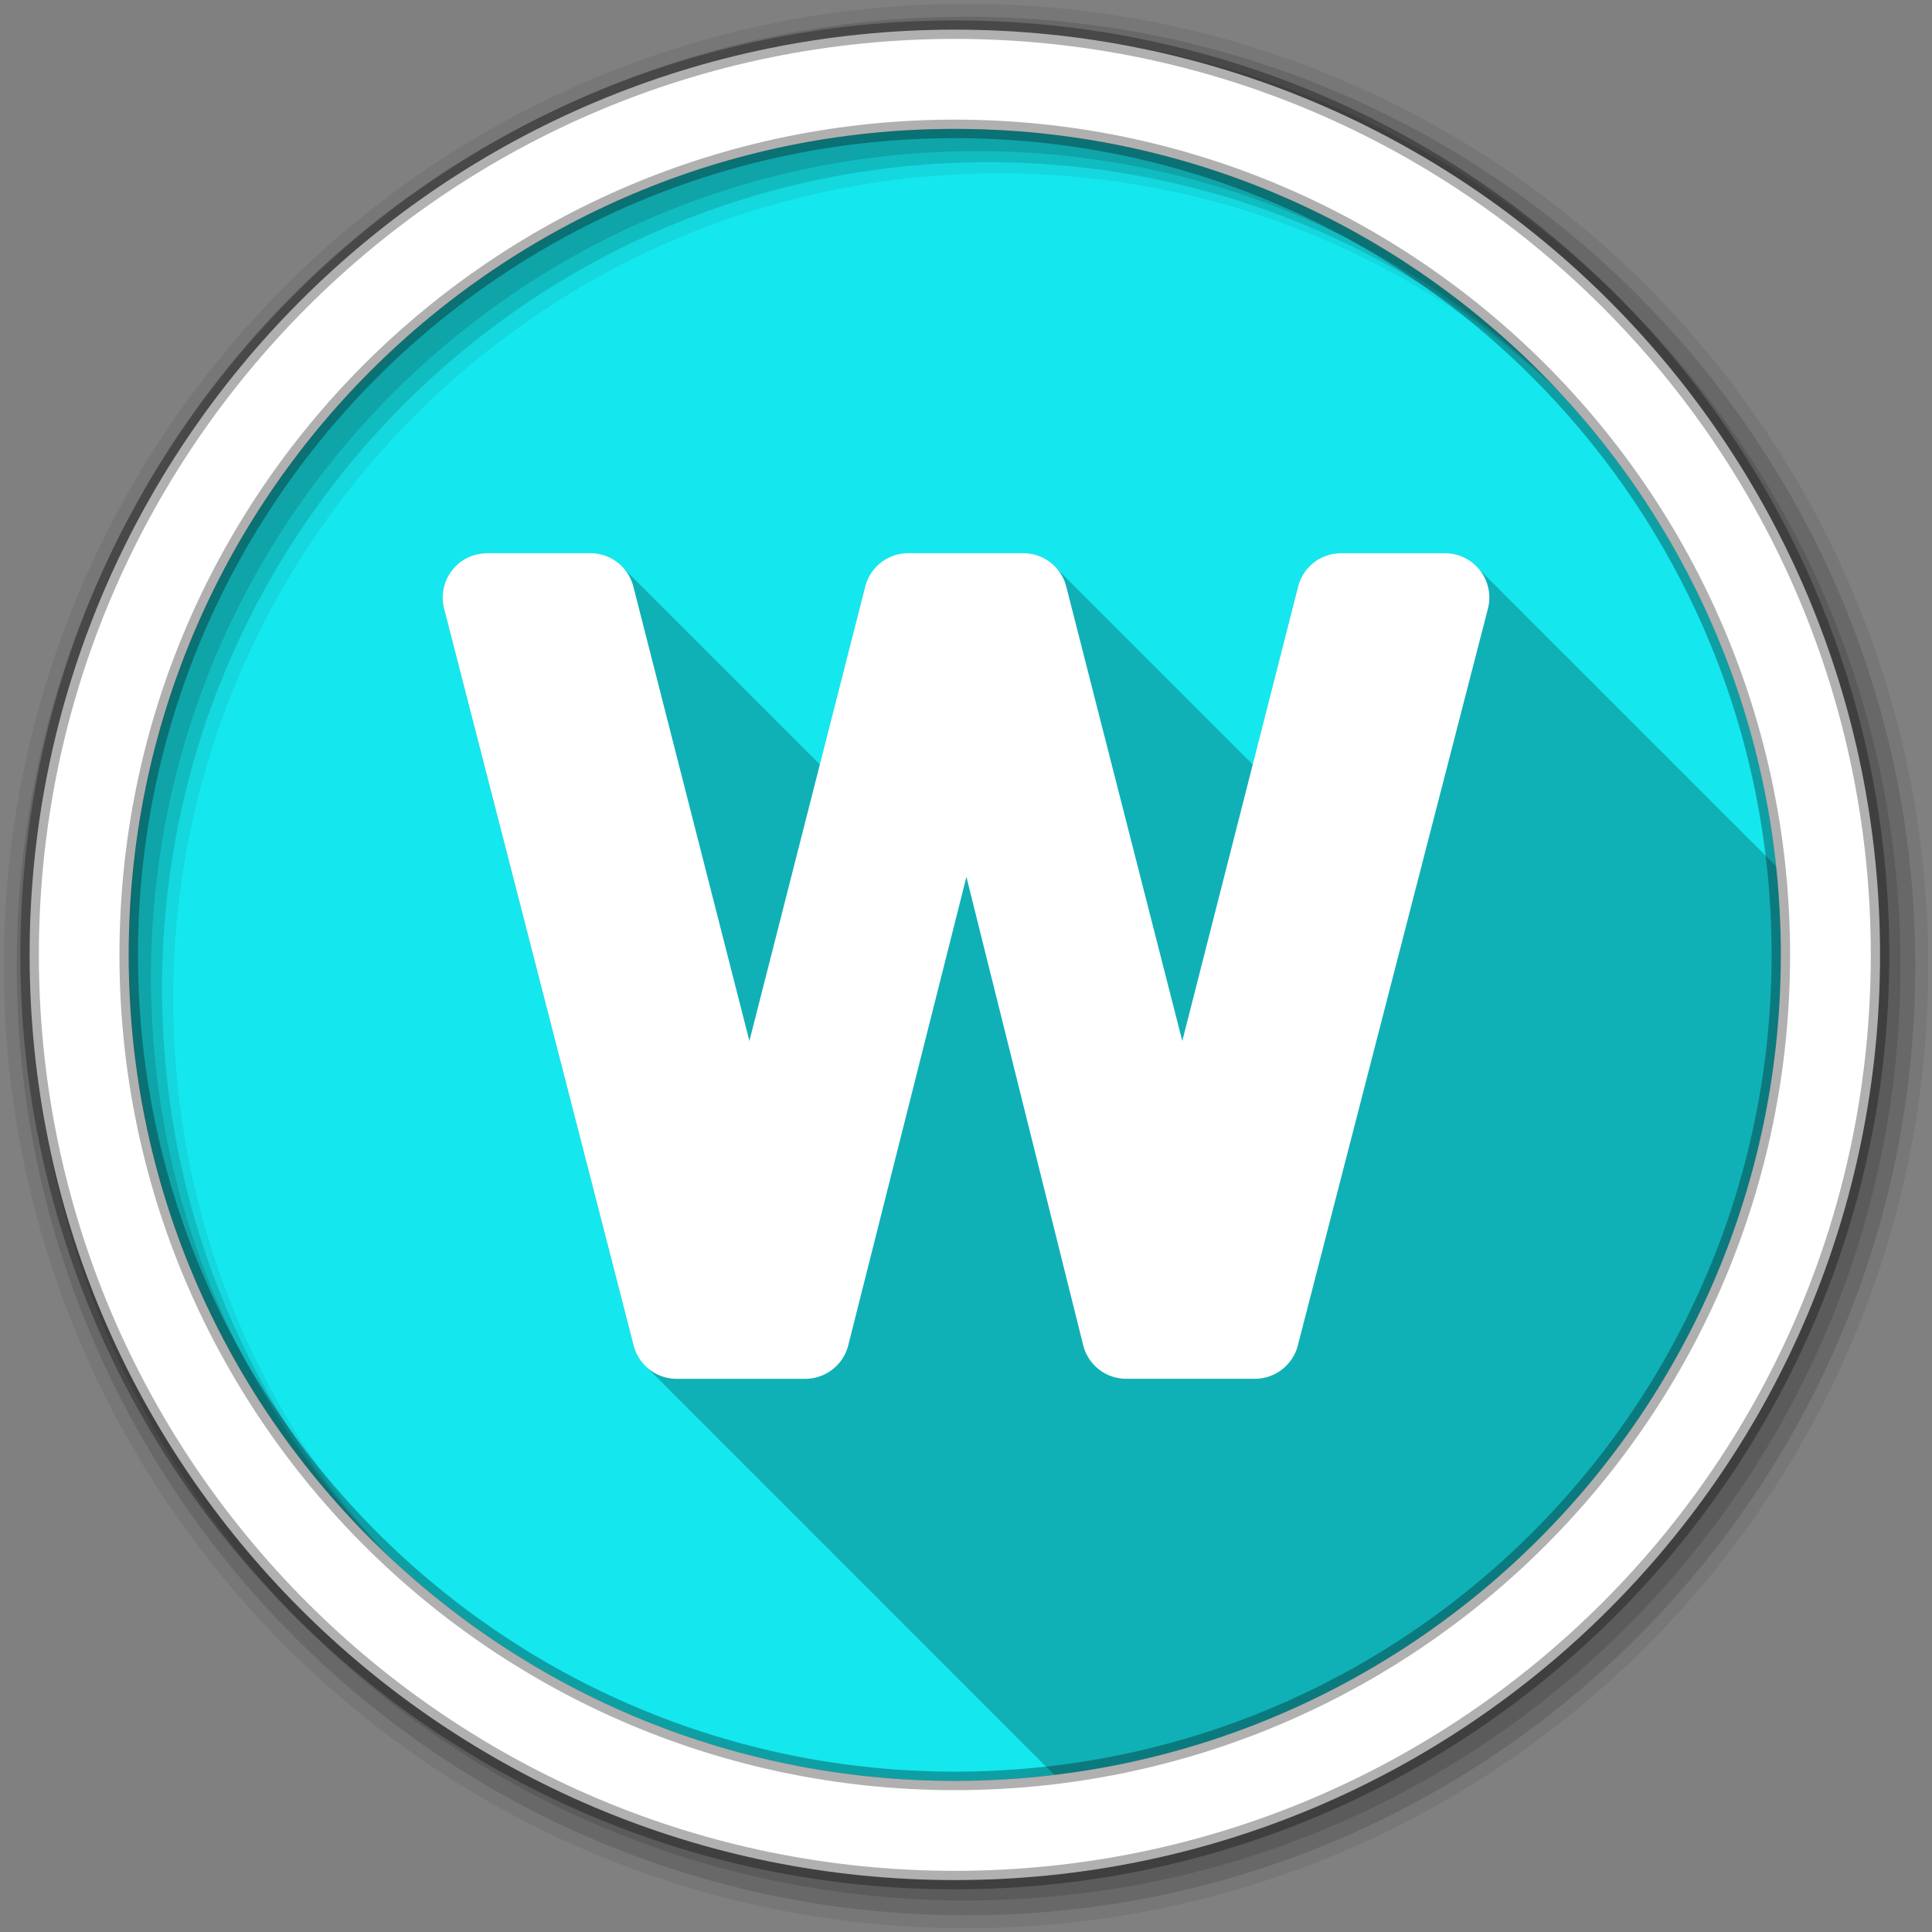 <?xml version="1.0" encoding="UTF-8" standalone="no"?>
<svg xmlns="http://www.w3.org/2000/svg" height="512" viewBox="0 0 512 512" width="512" version="1.1">
 <rect x="0" y="0" width="512" height="512" fill="#808080" stroke="none"/>
 <path id="path4" d="m471.95 253.05c0 120.9-98.01 218.9-218.9 218.9-120.9 0-218.9-98.01-218.9-218.9 0-120.9 98.01-218.9 218.9-218.9 120.9 0 218.9 98.01 218.9 218.9" fill-rule="evenodd" fill="#15e7ee"/>
 <g id="g6" color="#000000">
  <path id="path8" fill-opacity="0.235" d="m129.09 146.59c-3.638-0.001-7.084 1.687-9.313 4.563-2.228 2.875-3 6.634-2.094 10.156l50.22 195.25c0.599 2.317 1.869 4.333 3.563 5.844 0.331 0.376 0.687 0.733 1.063 1.063 0.311 0.347 0.651 0.693 1 1 0.308 0.343 0.655 0.665 1 0.969 0.331 0.37 0.658 0.738 1.031 1.063 0.268 0.297 0.548 0.545 0.844 0.813 0.326 0.375 0.662 0.733 1.031 1.063 0.331 0.376 0.687 0.733 1.063 1.063 0.311 0.347 0.651 0.693 1 1 0.308 0.343 0.655 0.665 1 0.969 0.331 0.37 0.658 0.738 1.031 1.063 0.278 0.307 0.567 0.568 0.875 0.844 0.32 0.365 0.639 0.709 1 1.031 0.312 0.354 0.649 0.687 1 1 0.331 0.376 0.687 0.733 1.063 1.063 0.308 0.343 0.655 0.665 1 0.969 0.312 0.35 0.649 0.691 1 1 0.311 0.348 0.619 0.692 0.969 1 0.292 0.327 0.612 0.614 0.938 0.906 0.316 0.36 0.643 0.713 1 1.031 0.331 0.376 0.687 0.733 1.063 1.063 0.311 0.347 0.651 0.693 1 1 0.308 0.343 0.655 0.665 1 0.969 0.331 0.37 0.658 0.738 1.031 1.063 0.268 0.297 0.548 0.545 0.844 0.813 0.326 0.375 0.662 0.733 1.031 1.063 0.331 0.376 0.687 0.733 1.063 1.063 0.311 0.347 0.651 0.693 1 1 0.308 0.343 0.655 0.665 1 0.969 0.331 0.37 0.658 0.738 1.031 1.063 0.268 0.297 0.548 0.545 0.844 0.813 0.326 0.375 0.662 0.733 1.031 1.063 0.331 0.376 0.687 0.733 1.063 1.063 0.311 0.347 0.651 0.693 1 1 0.308 0.343 0.655 0.665 1 0.969 0.331 0.37 0.658 0.738 1.031 1.063 0.278 0.307 0.567 0.568 0.875 0.844 0.314 0.359 0.646 0.683 1 1 0.316 0.36 0.643 0.713 1 1.031 0.331 0.376 0.687 0.733 1.063 1.063 0.308 0.343 0.655 0.665 1 0.969 0.312 0.35 0.649 0.691 1 1 0.331 0.37 0.658 0.738 1.031 1.063 0.268 0.297 0.548 0.545 0.844 0.813 0.326 0.375 0.662 0.733 1.031 1.063 0.331 0.376 0.687 0.733 1.063 1.063 0.311 0.347 0.651 0.693 1 1 0.308 0.343 0.655 0.665 1 0.969 0.331 0.37 0.658 0.738 1.031 1.063 0.268 0.297 0.548 0.545 0.844 0.813 0.326 0.375 0.662 0.733 1.031 1.063 0.331 0.376 0.687 0.733 1.063 1.063 0.311 0.347 0.651 0.693 1 1 0.308 0.343 0.655 0.665 1 0.969 0.331 0.37 0.658 0.738 1.031 1.063 0.268 0.297 0.548 0.545 0.844 0.813 0.326 0.375 0.662 0.733 1.031 1.063 0.312 0.354 0.649 0.687 1 1 0.331 0.376 0.687 0.733 1.063 1.063 0.308 0.343 0.655 0.665 1 0.969 0.312 0.35 0.649 0.691 1 1 0.311 0.348 0.619 0.692 0.969 1 0.292 0.327 0.612 0.614 0.938 0.906 0.316 0.36 0.643 0.713 1 1.031 0.331 0.376 0.687 0.733 1.063 1.063 0.311 0.347 0.651 0.693 1 1 0.308 0.343 0.655 0.665 1 0.969 0.331 0.37 0.658 0.738 1.031 1.063 0.268 0.297 0.548 0.545 0.844 0.813 0.326 0.375 0.662 0.733 1.031 1.063 0.331 0.376 0.687 0.733 1.063 1.063 0.311 0.347 0.651 0.693 1 1 0.308 0.343 0.655 0.665 1 0.969 0.331 0.37 0.658 0.738 1.031 1.063 0.268 0.297 0.548 0.545 0.844 0.813 0.326 0.375 0.662 0.733 1.031 1.063 0.331 0.376 0.687 0.733 1.063 1.063 0.311 0.347 0.651 0.693 1 1 0.308 0.343 0.655 0.665 1 0.969 0.331 0.37 0.658 0.738 1.031 1.063 0.278 0.307 0.567 0.568 0.875 0.844 0.314 0.359 0.646 0.683 1 1 0.316 0.36 0.643 0.713 1 1.031 0.331 0.376 0.687 0.733 1.063 1.063 0.308 0.343 0.655 0.665 1 0.969 0.312 0.35 0.649 0.691 1 1 0.331 0.37 0.658 0.738 1.031 1.063 0.268 0.297 0.548 0.545 0.844 0.813 0.326 0.375 0.662 0.733 1.031 1.063 0.331 0.376 0.687 0.733 1.063 1.063 0.311 0.347 0.651 0.693 1 1 0.308 0.343 0.655 0.665 1 0.969 0.331 0.37 0.658 0.738 1.031 1.063 0.268 0.297 0.548 0.545 0.844 0.813 0.326 0.375 0.662 0.733 1.031 1.063 0.331 0.376 0.687 0.733 1.063 1.063 0.311 0.347 0.651 0.693 1 1 0.308 0.343 0.655 0.665 1 0.969 0.331 0.37 0.658 0.738 1.031 1.063 0.268 0.297 0.548 0.545 0.844 0.813 0.326 0.375 0.662 0.733 1.031 1.063 0.312 0.354 0.649 0.687 1 1 0.331 0.376 0.687 0.733 1.063 1.063 0.308 0.343 0.655 0.665 1 0.969 0.312 0.35 0.649 0.691 1 1 0.311 0.348 0.619 0.692 0.969 1 0.292 0.327 0.612 0.614 0.938 0.906 0.316 0.36 0.643 0.713 1 1.031 0.331 0.376 0.687 0.733 1.063 1.063 0.132 0.147 0.294 0.267 0.438 0.406 108.45-13.03 192.5-105.31 192.5-217.28 0-7.942-0.425-15.808-1.25-23.531-0.115-0.106-0.226-0.208-0.344-0.313-0.311-0.353-0.652-0.69-1-1-0.311-0.353-0.652-0.69-1-1-0.344-0.39-0.706-0.756-1.094-1.094-0.314-0.348-0.619-0.695-0.969-1-0.289-0.32-0.587-0.622-0.906-0.906-0.33-0.374-0.692-0.705-1.063-1.031-0.296-0.331-0.609-0.645-0.938-0.938-0.311-0.353-0.652-0.69-1-1-0.344-0.39-0.706-0.756-1.094-1.094-0.314-0.348-0.619-0.695-0.969-1-0.289-0.32-0.587-0.622-0.906-0.906-0.33-0.374-0.692-0.705-1.063-1.031-0.296-0.331-0.609-0.645-0.938-0.938-0.311-0.353-0.652-0.69-1-1-0.344-0.39-0.706-0.756-1.094-1.094-0.289-0.32-0.587-0.622-0.906-0.906-0.327-0.37-0.664-0.708-1.031-1.031-0.302-0.339-0.601-0.67-0.938-0.969-0.31-0.352-0.653-0.659-1-0.969-0.311-0.353-0.652-0.69-1-1-0.311-0.353-0.652-0.69-1-1-0.314-0.356-0.649-0.687-1-1-0.327-0.37-0.664-0.708-1.031-1.031-0.302-0.339-0.601-0.67-0.938-0.969-0.33-0.374-0.692-0.705-1.063-1.031-0.296-0.331-0.609-0.645-0.938-0.938-0.311-0.353-0.652-0.69-1-1-0.344-0.39-0.706-0.756-1.094-1.094-0.314-0.348-0.619-0.695-0.969-1-0.289-0.32-0.587-0.622-0.906-0.906-0.33-0.374-0.692-0.705-1.063-1.031-0.296-0.331-0.609-0.645-0.938-0.938-0.311-0.353-0.652-0.69-1-1-0.344-0.39-0.706-0.756-1.094-1.094-0.289-0.32-0.587-0.622-0.906-0.906-0.327-0.37-0.664-0.708-1.031-1.031-0.302-0.339-0.601-0.67-0.938-0.969-0.31-0.352-0.653-0.659-1-0.969-0.311-0.353-0.652-0.69-1-1-0.344-0.39-0.706-0.756-1.094-1.094-0.289-0.32-0.587-0.622-0.906-0.906-0.327-0.37-0.664-0.708-1.031-1.031-0.302-0.339-0.601-0.67-0.938-0.969-0.31-0.352-0.653-0.659-1-0.969-0.311-0.353-0.652-0.69-1-1-0.311-0.353-0.652-0.69-1-1-0.344-0.39-0.706-0.756-1.094-1.094-0.314-0.348-0.619-0.695-0.969-1-0.289-0.32-0.587-0.622-0.906-0.906-0.33-0.374-0.692-0.705-1.063-1.031-0.296-0.331-0.609-0.645-0.938-0.938-0.311-0.353-0.652-0.69-1-1-0.344-0.39-0.706-0.756-1.094-1.094-0.314-0.348-0.619-0.695-0.969-1-0.289-0.32-0.587-0.622-0.906-0.906-0.33-0.374-0.692-0.705-1.063-1.031-0.296-0.331-0.609-0.645-0.938-0.938-0.311-0.353-0.652-0.69-1-1-0.344-0.39-0.706-0.756-1.094-1.094-0.289-0.32-0.587-0.622-0.906-0.906-0.327-0.37-0.664-0.708-1.031-1.031-0.302-0.339-0.601-0.67-0.938-0.969-0.31-0.352-0.653-0.659-1-0.969-0.311-0.353-0.652-0.69-1-1-0.311-0.353-0.652-0.69-1-1-0.314-0.356-0.649-0.687-1-1-0.327-0.37-0.664-0.708-1.031-1.031-0.302-0.339-0.601-0.67-0.938-0.969-0.33-0.374-0.692-0.705-1.063-1.031-0.296-0.331-0.609-0.645-0.938-0.938-0.311-0.353-0.652-0.69-1-1-0.344-0.39-0.706-0.756-1.094-1.094-0.314-0.348-0.619-0.695-0.969-1-0.289-0.32-0.587-0.622-0.906-0.906-0.33-0.374-0.692-0.705-1.063-1.031-0.296-0.331-0.609-0.645-0.938-0.938-0.311-0.353-0.652-0.69-1-1-0.344-0.39-0.706-0.756-1.094-1.094-0.289-0.32-0.587-0.622-0.906-0.906-2.225-2.518-5.428-4-8.813-4h-27.5c-5.374 0.002-10.08 3.667-11.406 8.875-0.023 0.092-6.247 24.701-11.969 47.16-0.112-0.108-0.227-0.209-0.344-0.313-0.368-0.413-0.736-0.831-1.156-1.188-0.271-0.292-0.545-0.581-0.844-0.844-0.304-0.34-0.628-0.667-0.969-0.969-0.267-0.3-0.549-0.573-0.844-0.844-0.307-0.358-0.654-0.683-1-1-0.355-0.414-0.749-0.797-1.156-1.156-0.311-0.348-0.651-0.692-1-1-0.363-0.407-0.742-0.805-1.156-1.156-0.252-0.272-0.505-0.535-0.781-0.781-0.321-0.363-0.67-0.711-1.031-1.031-0.265-0.298-0.55-0.575-0.844-0.844-0.355-0.414-0.749-0.797-1.156-1.156-0.311-0.348-0.651-0.692-1-1-0.363-0.407-0.742-0.805-1.156-1.156-0.252-0.272-0.505-0.535-0.781-0.781-0.321-0.363-0.67-0.711-1.031-1.031-0.267-0.3-0.549-0.573-0.844-0.844-0.307-0.358-0.654-0.683-1-1-0.355-0.414-0.749-0.797-1.156-1.156-0.363-0.407-0.742-0.805-1.156-1.156-0.262-0.283-0.524-0.557-0.813-0.813-0.313-0.352-0.648-0.689-1-1-0.267-0.3-0.549-0.573-0.844-0.844-0.307-0.358-0.654-0.683-1-1-0.355-0.414-0.749-0.797-1.156-1.156-0.363-0.407-0.742-0.805-1.156-1.156-0.271-0.292-0.545-0.581-0.844-0.844-0.294-0.328-0.61-0.645-0.938-0.938-0.321-0.363-0.67-0.711-1.031-1.031-0.265-0.298-0.55-0.575-0.844-0.844-0.355-0.414-0.749-0.797-1.156-1.156-0.311-0.348-0.651-0.692-1-1-0.363-0.407-0.742-0.805-1.156-1.156-0.252-0.272-0.505-0.535-0.781-0.781-0.321-0.363-0.67-0.711-1.031-1.031-0.267-0.3-0.549-0.573-0.844-0.844-0.307-0.358-0.654-0.683-1-1-0.355-0.414-0.749-0.797-1.156-1.156-0.363-0.406-0.742-0.805-1.156-1.156-0.252-0.272-0.505-0.535-0.781-0.781-0.321-0.363-0.67-0.711-1.031-1.031-0.267-0.3-0.549-0.573-0.844-0.844-0.307-0.358-0.654-0.683-1-1-0.355-0.414-0.749-0.797-1.156-1.156-0.363-0.406-0.742-0.805-1.156-1.156-0.271-0.292-0.545-0.581-0.844-0.844-0.304-0.34-0.628-0.667-0.969-0.969-0.267-0.3-0.549-0.573-0.844-0.844-0.307-0.358-0.654-0.683-1-1-0.355-0.414-0.749-0.797-1.156-1.156-0.311-0.348-0.651-0.692-1-1-0.363-0.406-0.742-0.805-1.156-1.156-2.17-2.34-5.235-3.78-8.594-3.781h-30.5c-5.374 0.002-10.08 3.667-11.406 8.875-0.023 0.092-6.247 24.701-11.969 47.16-0.112-0.108-0.227-0.209-0.344-0.313-0.316-0.355-0.645-0.718-1-1.031-0.363-0.407-0.742-0.805-1.156-1.156-0.252-0.272-0.505-0.535-0.781-0.781-0.305-0.345-0.627-0.663-0.969-0.969-0.312-0.355-0.649-0.686-1-1-0.331-0.377-0.687-0.731-1.063-1.063-0.311-0.348-0.651-0.692-1-1-0.363-0.407-0.742-0.805-1.156-1.156-0.262-0.283-0.524-0.557-0.813-0.813-0.313-0.352-0.648-0.689-1-1-0.295-0.331-0.608-0.642-0.938-0.938-0.331-0.377-0.687-0.731-1.063-1.063-0.311-0.348-0.651-0.692-1-1-0.311-0.348-0.651-0.692-1-1-0.306-0.343-0.625-0.665-0.969-0.969-0.302-0.34-0.63-0.667-0.969-0.969-0.305-0.345-0.627-0.663-0.969-0.969-0.312-0.355-0.649-0.686-1-1-0.331-0.377-0.687-0.731-1.063-1.063-0.311-0.348-0.651-0.692-1-1-0.326-0.365-0.664-0.711-1.031-1.031-0.288-0.32-0.586-0.62-0.906-0.906-0.305-0.345-0.627-0.663-0.969-0.969-0.312-0.355-0.649-0.686-1-1-0.331-0.377-0.687-0.731-1.063-1.063-0.311-0.348-0.651-0.692-1-1-0.363-0.407-0.742-0.805-1.156-1.156-0.252-0.272-0.505-0.535-0.781-0.781-0.321-0.363-0.67-0.711-1.031-1.031-0.295-0.331-0.608-0.642-0.938-0.938-0.331-0.377-0.687-0.731-1.063-1.063-0.311-0.348-0.651-0.692-1-1-0.363-0.407-0.742-0.805-1.156-1.156-0.262-0.283-0.524-0.557-0.813-0.813-0.302-0.34-0.63-0.667-0.969-0.969-0.305-0.345-0.627-0.663-0.969-0.969-0.312-0.355-0.649-0.686-1-1-0.331-0.377-0.687-0.731-1.063-1.063-0.311-0.348-0.651-0.692-1-1-0.326-0.365-0.664-0.711-1.031-1.031-0.288-0.32-0.586-0.62-0.906-0.906-0.305-0.345-0.627-0.663-0.969-0.969-0.312-0.355-0.649-0.686-1-1-0.331-0.377-0.687-0.731-1.063-1.063-0.311-0.348-0.651-0.692-1-1-0.363-0.406-0.742-0.805-1.156-1.156-0.252-0.272-0.505-0.535-0.781-0.781-0.305-0.345-0.627-0.663-0.969-0.969-0.312-0.355-0.649-0.686-1-1-0.331-0.377-0.687-0.731-1.063-1.063-0.311-0.348-0.651-0.692-1-1-0.363-0.406-0.742-0.805-1.156-1.156-2.17-2.34-5.235-3.78-8.594-3.781h-27.375"/>
  <path id="path10" fill="#fff" d="m129.08 146.61a11.76 11.76 0 0 0 -11.391 14.699l50.23 195.27a11.76 11.76 0 0 0 11.391 8.819h34.1a11.76 11.76 0 0 0 11.391 -8.893l31.31-124.13 30.94 124.09a11.76 11.76 0 0 0 11.391 8.929h34.1a11.76 11.76 0 0 0 11.391 -8.819l50.38-195.27a11.76 11.76 0 0 0 -11.391 -14.699h-27.523a11.76 11.76 0 0 0 -11.391 8.856l-30.69 120.41-30.75-120.42a11.76 11.76 0 0 0 -11.391 -8.856h-30.499a11.76 11.76 0 0 0 -11.39 8.86l-30.69 120.42-30.75-120.42a11.76 11.76 0 0 0 -11.391 -8.856h-27.376"/>
 </g>
 <g id="g12" fill-rule="evenodd">
  <path id="path14" fill-opacity="0.067" d="m256 1c-140.83 0-255 114.17-255 255s114.17 255 255 255 255-114.17 255-255-114.17-255-255-255m8.827 44.931c120.9 0 218.9 98 218.9 218.9s-98 218.9-218.9 218.9-218.93-98-218.93-218.9 98.03-218.9 218.93-218.9"/>
  <g id="g16" fill-opacity="0.129">
   <path id="path18" d="m256 4.433c-138.94 0-251.57 112.63-251.57 251.57s112.63 251.57 251.57 251.57 251.57-112.63 251.57-251.57-112.63-251.57-251.57-251.57m5.885 38.556c120.9 0 218.9 98 218.9 218.9s-98 218.9-218.9 218.9-218.93-98-218.93-218.9 98.03-218.9 218.93-218.9"/>
   <path id="path20" d="m256 8.356c-136.77 0-247.64 110.87-247.64 247.64s110.87 247.64 247.64 247.64 247.64-110.87 247.64-247.64-110.87-247.64-247.64-247.64m2.942 31.691c120.9 0 218.9 98 218.9 218.9s-98 218.9-218.9 218.9-218.93-98-218.93-218.9 98.03-218.9 218.93-218.9"/>
  </g>
  <path id="path22" d="m253.04 7.859c-135.42 0-245.19 109.78-245.19 245.19 0 135.42 109.78 245.19 245.19 245.19 135.42 0 245.19-109.78 245.19-245.19 0-135.42-109.78-245.19-245.19-245.19zm0 26.297c120.9 0 218.9 98 218.9 218.9s-98 218.9-218.9 218.9-218.93-98-218.93-218.9 98.03-218.9 218.93-218.9z" stroke-opacity="0.31" stroke="#000" stroke-width="4.904" fill="#fff"/>
 </g>
</svg>
